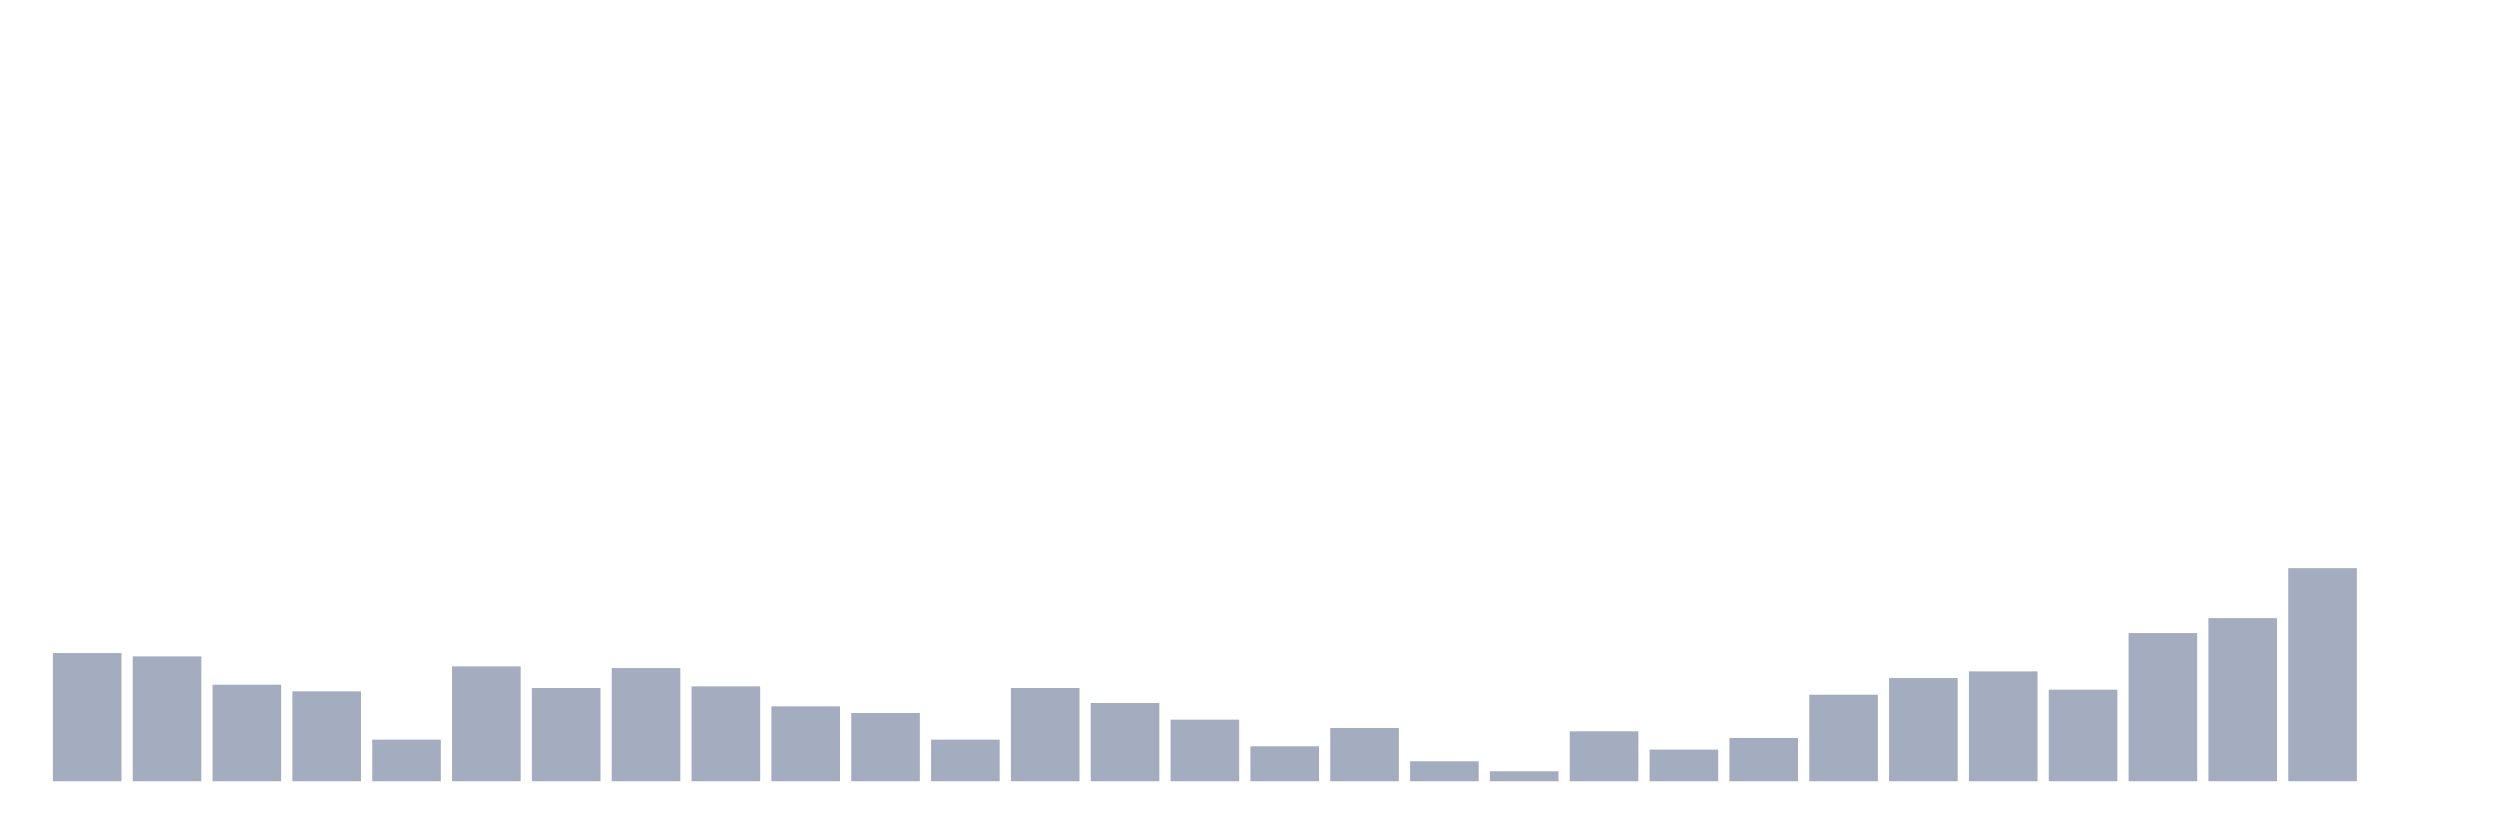 <svg xmlns="http://www.w3.org/2000/svg" viewBox="0 0 480 160"><g transform="translate(10,10)"><rect class="bar" x="0.153" width="13.175" y="115.388" height="24.612" fill="rgb(164,173,192)"></rect><rect class="bar" x="15.482" width="13.175" y="116.027" height="23.973" fill="rgb(164,173,192)"></rect><rect class="bar" x="30.81" width="13.175" y="121.461" height="18.539" fill="rgb(164,173,192)"></rect><rect class="bar" x="46.138" width="13.175" y="122.74" height="17.26" fill="rgb(164,173,192)"></rect><rect class="bar" x="61.466" width="13.175" y="132.009" height="7.991" fill="rgb(164,173,192)"></rect><rect class="bar" x="76.794" width="13.175" y="117.945" height="22.055" fill="rgb(164,173,192)"></rect><rect class="bar" x="92.123" width="13.175" y="122.1" height="17.9" fill="rgb(164,173,192)"></rect><rect class="bar" x="107.451" width="13.175" y="118.265" height="21.735" fill="rgb(164,173,192)"></rect><rect class="bar" x="122.779" width="13.175" y="121.781" height="18.219" fill="rgb(164,173,192)"></rect><rect class="bar" x="138.107" width="13.175" y="125.616" height="14.384" fill="rgb(164,173,192)"></rect><rect class="bar" x="153.436" width="13.175" y="126.895" height="13.105" fill="rgb(164,173,192)"></rect><rect class="bar" x="168.764" width="13.175" y="132.009" height="7.991" fill="rgb(164,173,192)"></rect><rect class="bar" x="184.092" width="13.175" y="122.1" height="17.9" fill="rgb(164,173,192)"></rect><rect class="bar" x="199.42" width="13.175" y="124.977" height="15.023" fill="rgb(164,173,192)"></rect><rect class="bar" x="214.748" width="13.175" y="128.174" height="11.826" fill="rgb(164,173,192)"></rect><rect class="bar" x="230.077" width="13.175" y="133.288" height="6.712" fill="rgb(164,173,192)"></rect><rect class="bar" x="245.405" width="13.175" y="129.772" height="10.228" fill="rgb(164,173,192)"></rect><rect class="bar" x="260.733" width="13.175" y="136.164" height="3.836" fill="rgb(164,173,192)"></rect><rect class="bar" x="276.061" width="13.175" y="138.082" height="1.918" fill="rgb(164,173,192)"></rect><rect class="bar" x="291.39" width="13.175" y="130.411" height="9.589" fill="rgb(164,173,192)"></rect><rect class="bar" x="306.718" width="13.175" y="133.927" height="6.073" fill="rgb(164,173,192)"></rect><rect class="bar" x="322.046" width="13.175" y="131.689" height="8.311" fill="rgb(164,173,192)"></rect><rect class="bar" x="337.374" width="13.175" y="123.379" height="16.621" fill="rgb(164,173,192)"></rect><rect class="bar" x="352.702" width="13.175" y="120.183" height="19.817" fill="rgb(164,173,192)"></rect><rect class="bar" x="368.031" width="13.175" y="118.904" height="21.096" fill="rgb(164,173,192)"></rect><rect class="bar" x="383.359" width="13.175" y="122.42" height="17.58" fill="rgb(164,173,192)"></rect><rect class="bar" x="398.687" width="13.175" y="111.553" height="28.447" fill="rgb(164,173,192)"></rect><rect class="bar" x="414.015" width="13.175" y="108.676" height="31.324" fill="rgb(164,173,192)"></rect><rect class="bar" x="429.344" width="13.175" y="99.087" height="40.913" fill="rgb(164,173,192)"></rect><rect class="bar" x="444.672" width="13.175" y="140" height="0" fill="rgb(164,173,192)"></rect></g></svg>